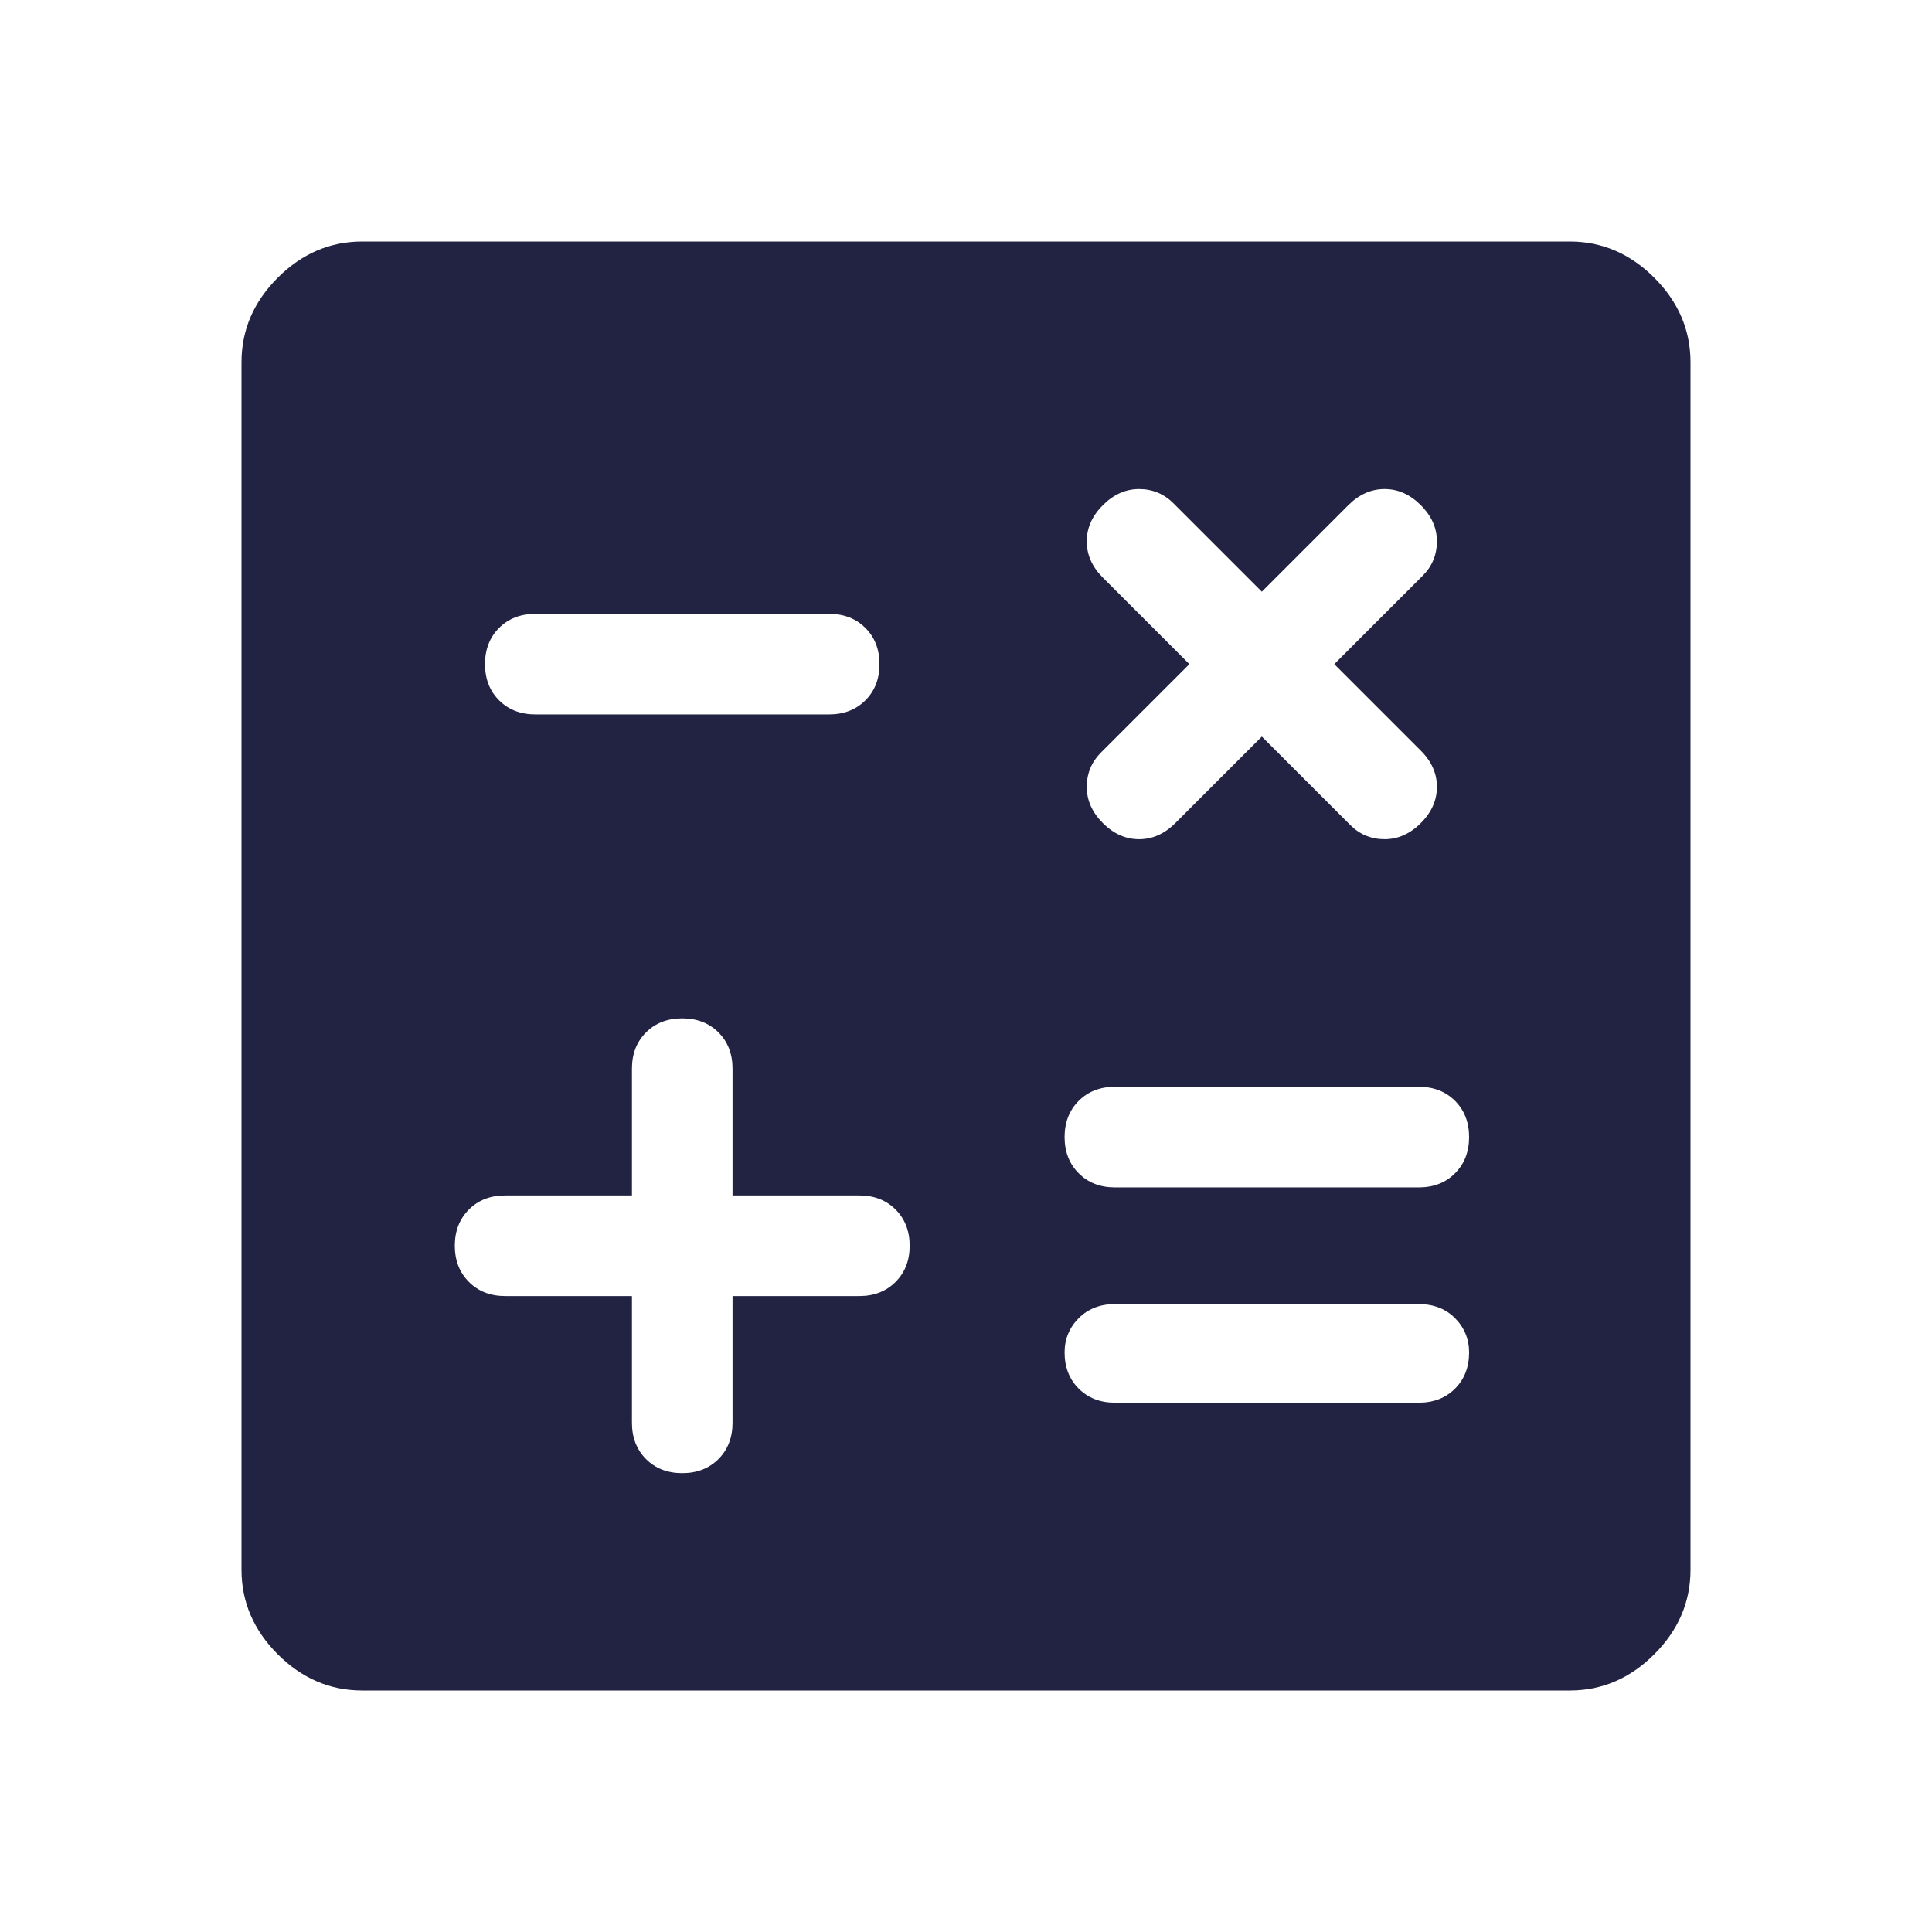 <svg width="32" height="32" viewBox="0 0 32 32" fill="none" xmlns="http://www.w3.org/2000/svg">
<path d="M8.867 11.833H13.733C13.98 11.833 14.18 11.753 14.333 11.6C14.487 11.447 14.567 11.247 14.567 11C14.567 10.753 14.487 10.553 14.333 10.4C14.18 10.247 13.98 10.167 13.733 10.167H8.867C8.62 10.167 8.42 10.247 8.267 10.4C8.113 10.553 8.033 10.753 8.033 11C8.033 11.247 8.113 11.447 8.267 11.6C8.42 11.753 8.62 11.833 8.867 11.833ZM18.467 23.233H23.5C23.747 23.233 23.947 23.153 24.1 23C24.253 22.847 24.333 22.647 24.333 22.4C24.333 22.18 24.253 21.987 24.1 21.833C23.947 21.68 23.747 21.6 23.5 21.6H18.467C18.22 21.6 18.02 21.68 17.867 21.833C17.713 21.987 17.633 22.18 17.633 22.4C17.633 22.647 17.713 22.847 17.867 23C18.02 23.153 18.22 23.233 18.467 23.233ZM18.467 19.667H23.5C23.747 19.667 23.947 19.587 24.1 19.433C24.253 19.28 24.333 19.08 24.333 18.833C24.333 18.587 24.253 18.387 24.1 18.233C23.947 18.08 23.747 18 23.5 18H18.467C18.22 18 18.02 18.08 17.867 18.233C17.713 18.387 17.633 18.587 17.633 18.833C17.633 19.08 17.713 19.28 17.867 19.433C18.02 19.587 18.22 19.667 18.467 19.667ZM11.3 24.4C11.547 24.4 11.747 24.32 11.9 24.167C12.053 24.013 12.133 23.813 12.133 23.567V21.467H14.233C14.48 21.467 14.68 21.387 14.833 21.233C14.987 21.08 15.067 20.88 15.067 20.633C15.067 20.387 14.987 20.187 14.833 20.033C14.68 19.88 14.48 19.8 14.233 19.8H12.133V17.7C12.133 17.453 12.053 17.253 11.9 17.1C11.747 16.947 11.547 16.867 11.3 16.867C11.053 16.867 10.853 16.947 10.7 17.1C10.547 17.253 10.467 17.453 10.467 17.7V19.8H8.367C8.12 19.8 7.92 19.88 7.767 20.033C7.613 20.187 7.533 20.387 7.533 20.633C7.533 20.88 7.613 21.08 7.767 21.233C7.92 21.387 8.12 21.467 8.367 21.467H10.467V23.567C10.467 23.813 10.547 24.013 10.7 24.167C10.853 24.32 11.053 24.4 11.3 24.4ZM18.267 13.633C18.447 13.813 18.647 13.9 18.867 13.9C19.087 13.9 19.287 13.813 19.467 13.633L20.9 12.2L22.367 13.667C22.52 13.82 22.713 13.9 22.933 13.9C23.153 13.9 23.353 13.813 23.533 13.633C23.713 13.453 23.8 13.253 23.8 13.033C23.8 12.813 23.713 12.613 23.533 12.433L22.1 11L23.567 9.533C23.72 9.38 23.8 9.187 23.8 8.967C23.8 8.747 23.713 8.547 23.533 8.367C23.353 8.187 23.153 8.1 22.933 8.1C22.713 8.1 22.513 8.187 22.333 8.367L20.9 9.8L19.433 8.333C19.28 8.18 19.087 8.1 18.867 8.1C18.647 8.1 18.447 8.187 18.267 8.367C18.087 8.547 18 8.747 18 8.967C18 9.187 18.087 9.387 18.267 9.567L19.7 11L18.233 12.467C18.08 12.62 18 12.813 18 13.033C18 13.253 18.087 13.453 18.267 13.633ZM6 28C5.467 28 5 27.8 4.6 27.4C4.2 27 4 26.533 4 26V6C4 5.467 4.2 5 4.6 4.6C5 4.2 5.467 4 6 4H26C26.533 4 27 4.2 27.4 4.6C27.8 5 28 5.467 28 6V26C28 26.533 27.8 27 27.4 27.4C27 27.8 26.533 28 26 28H6Z" fill="#222343"/>
</svg>
